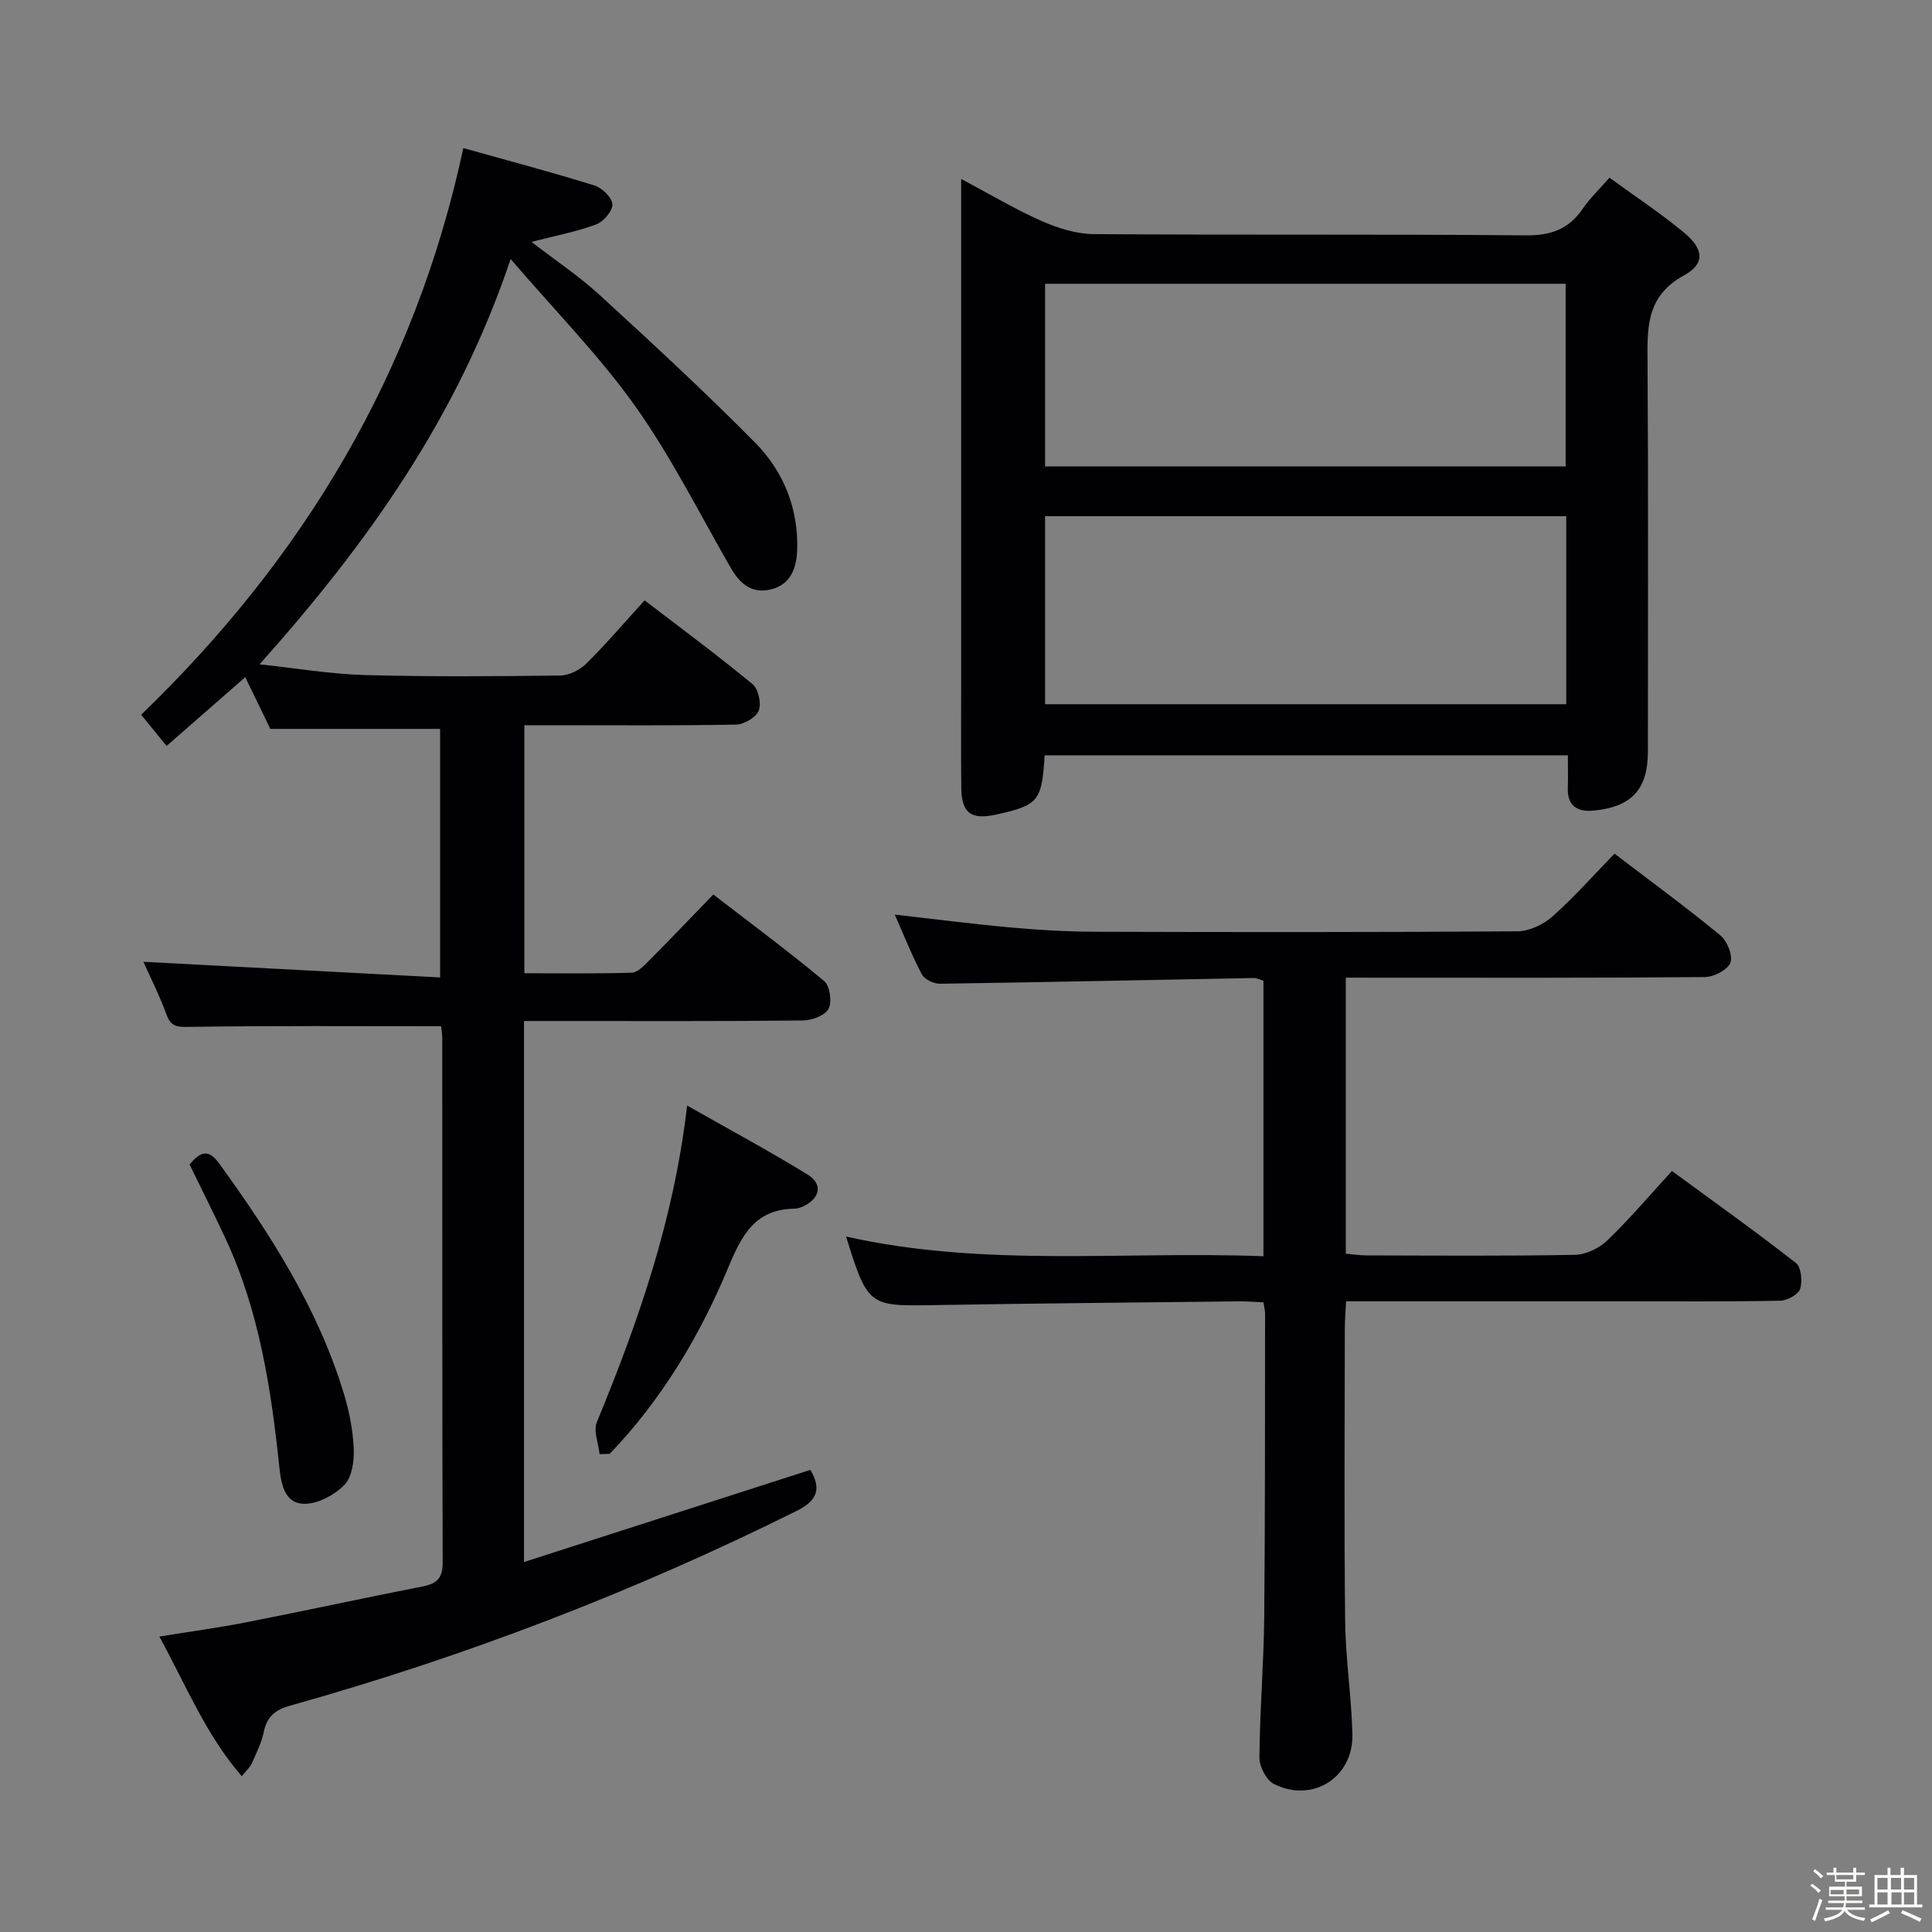 <svg enable-background="new 0 0 400 400" viewBox="0 0 400 400" xmlns="http://www.w3.org/2000/svg"><rect x="0" y="0" width="400" height="400" fill="#808080" stroke="none"/><path d="m374.8 390.4.4-.4c.7.5 1.3 1 1.8 1.4l-.5.5c-.5-.6-1.1-1.1-1.7-1.5zm1 7.3-.6-.3c.5-1.4 1.1-2.8 1.5-4.3.2.1.4.2.6.3-.5 1.3-1 2.8-1.5 4.3zm-.4-10.3.4-.4c.4.3 1 .8 1.7 1.4l-.5.5c-.4-.5-1-1-1.6-1.5zm2.5.3h1.7v-1h.6v1h3.5v-1h.6v1h1.8v.5h-1.8v1.4h-2v1h3.2v2h-3.2v.9h3.3v.5h-3.4c0 .3-.1.6-.1.9h4v.5h-3.7c.7.9 1.9 1.5 3.8 1.7-.1.2-.2.4-.3.6-2.1-.4-3.5-1.1-4-2.1-.4 1-1.8 1.7-4 2.2-.1-.2-.2-.4-.3-.6 2.1-.4 3.4-1 3.8-1.8h-3.4v-.5h3.6c.1-.3.1-.6.2-.9h-3.3v-.5h3.4c0-.3 0-.6 0-.9h-3.2v-2h3.3v-1h-2.1v-1.4h-1.7v-.5zm1.1 3.5v1h2.7c0-.3 0-.4 0-.4 0-.1 0-.2 0-.2 0-.1 0-.2 0-.3h-2.7zm1.2-3v.9h3.5v-.9zm4.7 3h-2.6v.6.4h2.6z" fill="#fcfbfa"/><path d="m393.6 386.7h.6v1.5h2.7v6.1h1.1v.6h-11v-.6h1.1v-6.1h2.7v-1.5h.6v1.5h2.1v-1.5zm-2.7 8.8.4.6c-1.2.6-2.5 1.3-3.8 1.9-.1-.2-.2-.4-.3-.6 1.2-.6 2.5-1.2 3.7-1.9zm-2.2-6.7v2.4h2.1v-2.4zm0 3v2.5h2.1v-2.5zm2.8-3v2.4h2.1v-2.4zm.1 3v2.5h2.1v-2.5h-2.2zm5.9 6.1c-1.4-.7-2.7-1.3-3.9-1.8l.3-.6c1.5.6 2.7 1.2 3.9 1.7zm-1.2-9.1h-2.1v2.4h2.1zm-2.1 3v2.5h2.1v-2.5z" fill="#fcfbfa"/><g fill="#010104"><path d="m91.33 212.47c-17.76 0-34.89-.12-52.01.13-2.52.04-3.9.09-4.86-2.56-1.4-3.88-3.29-7.59-4.77-10.91 20.34 1.07 40.62 2.15 61.43 3.24 0-17.96 0-34.81 0-51.46-11.6 0-23.01 0-35.15 0-1.42-2.93-3.28-6.77-5.19-10.71-5.45 4.77-10.68 9.34-16.29 14.24-1.98-2.43-3.72-4.57-5.26-6.46 33.66-32.5 56.7-70.73 66.7-117.32 9.08 2.54 18.17 4.95 27.14 7.74 1.58.49 3.66 2.51 3.72 3.9.06 1.38-1.85 3.61-3.37 4.17-4.12 1.52-8.5 2.35-13.39 3.61 4.91 3.79 9.84 7.07 14.15 11.02 10.91 10 21.79 20.05 32.18 30.57 5.86 5.94 8.96 13.58 8.69 22.18-.12 3.68-1.28 7.07-5.28 8.14s-6.56-1.08-8.5-4.46c-6.47-11.24-12.29-22.94-19.77-33.46-7.46-10.48-16.62-19.76-25.78-30.44-11.02 32.83-29.67 58.92-51.98 83.91 7.67.82 14.69 2.02 21.73 2.22 13.49.37 27 .27 40.49.1 1.85-.02 4.1-1.15 5.45-2.49 4.12-4.08 7.89-8.51 12.05-13.08 7.68 5.89 15.17 11.43 22.34 17.35 1.22 1.01 1.87 3.99 1.29 5.49-.54 1.4-3.05 2.86-4.71 2.89-12.66.24-25.33.13-38 .13-1.81 0-3.62 0-5.82 0v51.35c7.35 0 14.79.11 22.22-.11 1.22-.04 2.53-1.44 3.55-2.46 4.35-4.36 8.6-8.82 13.35-13.73 7.91 6.09 15.62 11.8 22.97 17.93 1.18.99 1.64 4.33.88 5.75-.74 1.39-3.46 2.38-5.33 2.4-16.83.18-33.67.11-50.5.11-2.3 0-4.59 0-7.21 0v112.01c19.96-6.42 39.58-12.74 59.29-19.08 2.26 3.84 1.54 6.32-2.83 8.49-33.7 16.76-68.67 30.18-104.89 40.33-3.11.87-4.81 2.29-5.46 5.48-.46 2.24-1.55 4.37-2.48 6.5-.31.72-.99 1.29-2.06 2.63-7.45-8.59-11.49-18.73-17.07-28.92 6.4-1.04 12.26-1.82 18.05-2.96 12.21-2.4 24.37-5.04 36.58-7.44 2.95-.58 4.04-1.82 4.03-4.95-.11-36.17-.07-72.33-.08-108.5 0-.95-.18-1.91-.24-2.51z"/><path d="m216.28 156.38c-.58 9.5-1.27 10.33-10 12.26-5.25 1.16-7.2-.28-7.26-5.61-.08-7.33-.02-14.66-.02-21.99 0-32.49 0-64.98 0-97.46 0-1.82 0-3.65 0-6.53 5.92 3.14 11.11 6.25 16.6 8.68 3.37 1.49 7.19 2.71 10.82 2.74 29.82.22 59.65-.02 89.46.26 5.21.05 8.9-1.26 11.8-5.51 1.47-2.15 3.41-3.99 5.54-6.43 5.4 3.94 10.67 7.4 15.49 11.41 4.03 3.36 4.36 6.4-.05 8.81-8.07 4.42-7.6 11.2-7.55 18.57.17 26.66.07 53.31.07 79.97 0 7.79-3.25 11.46-11.13 12.27-3.23.33-5.58-.77-5.45-4.64.07-2.14.01-4.29.01-6.8-36.26 0-72.12 0-108.33 0zm108-49.51c-36.27 0-72.11 0-107.91 0v38.93h107.91c0-12.97 0-25.73 0-38.93zm-107.91-48.12v37.82h107.78c0-12.73 0-25.25 0-37.82-36.18 0-71.93 0-107.78 0z"/><path d="m278.63 202.41v57.16c1.6.13 3.02.35 4.44.35 14.33.03 28.67.15 43-.12 2.29-.04 5.04-1.38 6.73-3.01 4.55-4.36 8.63-9.2 13.36-14.35 8.71 6.39 17.33 12.53 25.67 19.05 1.1.86 1.38 3.79.86 5.38-.39 1.17-2.68 2.4-4.14 2.43-10.66.21-21.33.12-32 .12-17.33 0-34.67 0-52 0-1.8 0-3.59 0-5.86 0-.11 2.26-.26 4.03-.26 5.8-.02 20.17-.16 40.33.07 60.5.09 7.79 1.32 15.57 1.5 23.36.21 8.93-8.26 14.29-16.24 10.28-1.57-.79-3.02-3.6-3.01-5.46.07-9.65.89-19.28.99-28.93.21-21 .14-42 .18-63 0-.64-.18-1.28-.34-2.33-1.68-.07-3.31-.22-4.93-.21-21.31.24-42.63.42-63.94.79-12.74.22-13.14.03-17.54-14.21 28.58 6.44 57.39 2.98 86.41 4.08 0-19.24 0-37.99 0-57.04-.58-.16-1.33-.58-2.08-.56-21.64.4-43.27.87-64.91 1.18-1.27.02-3.18-.9-3.73-1.94-2.08-3.94-3.72-8.11-5.61-12.37 8.24.93 16.09 1.95 23.96 2.66 5.79.52 11.61.87 17.42.89 29.17.09 58.33.11 87.5-.09 2.45-.02 5.37-1.36 7.24-3.03 4.47-3.96 8.46-8.49 12.9-13.05 7.53 5.75 14.88 11.13 21.9 16.91 1.42 1.16 2.64 4.18 2.09 5.66s-3.41 2.96-5.27 2.98c-22.66.2-45.33.13-68 .13-1.95-.01-3.92-.01-6.36-.01z"/><path d="m124.14 301.06c-.23-2.23-1.32-4.8-.57-6.62 8.55-20.74 15.94-41.78 18.69-65.55 8.75 4.97 17 9.41 24.97 14.3 3.15 1.94 2.57 4.86-.78 6.5-.59.29-1.26.54-1.9.55-8.29.11-10.99 5.52-13.87 12.41-5.88 14.1-13.76 27.2-24.44 38.35-.71.02-1.4.04-2.1.06z"/><path d="m39.25 241.1c2.31-2.82 4-3.16 6.12-.23 10.73 14.84 20.57 30.17 25.89 47.9 1.09 3.62 1.82 7.44 1.98 11.2.1 2.51-.35 5.82-1.92 7.44-2.02 2.09-5.4 3.91-8.22 3.94-3.91.04-4.84-3.6-5.22-7.22-1.72-16.35-4.15-32.57-11.18-47.68-2.38-5.1-4.91-10.13-7.45-15.35z"/></g></svg>